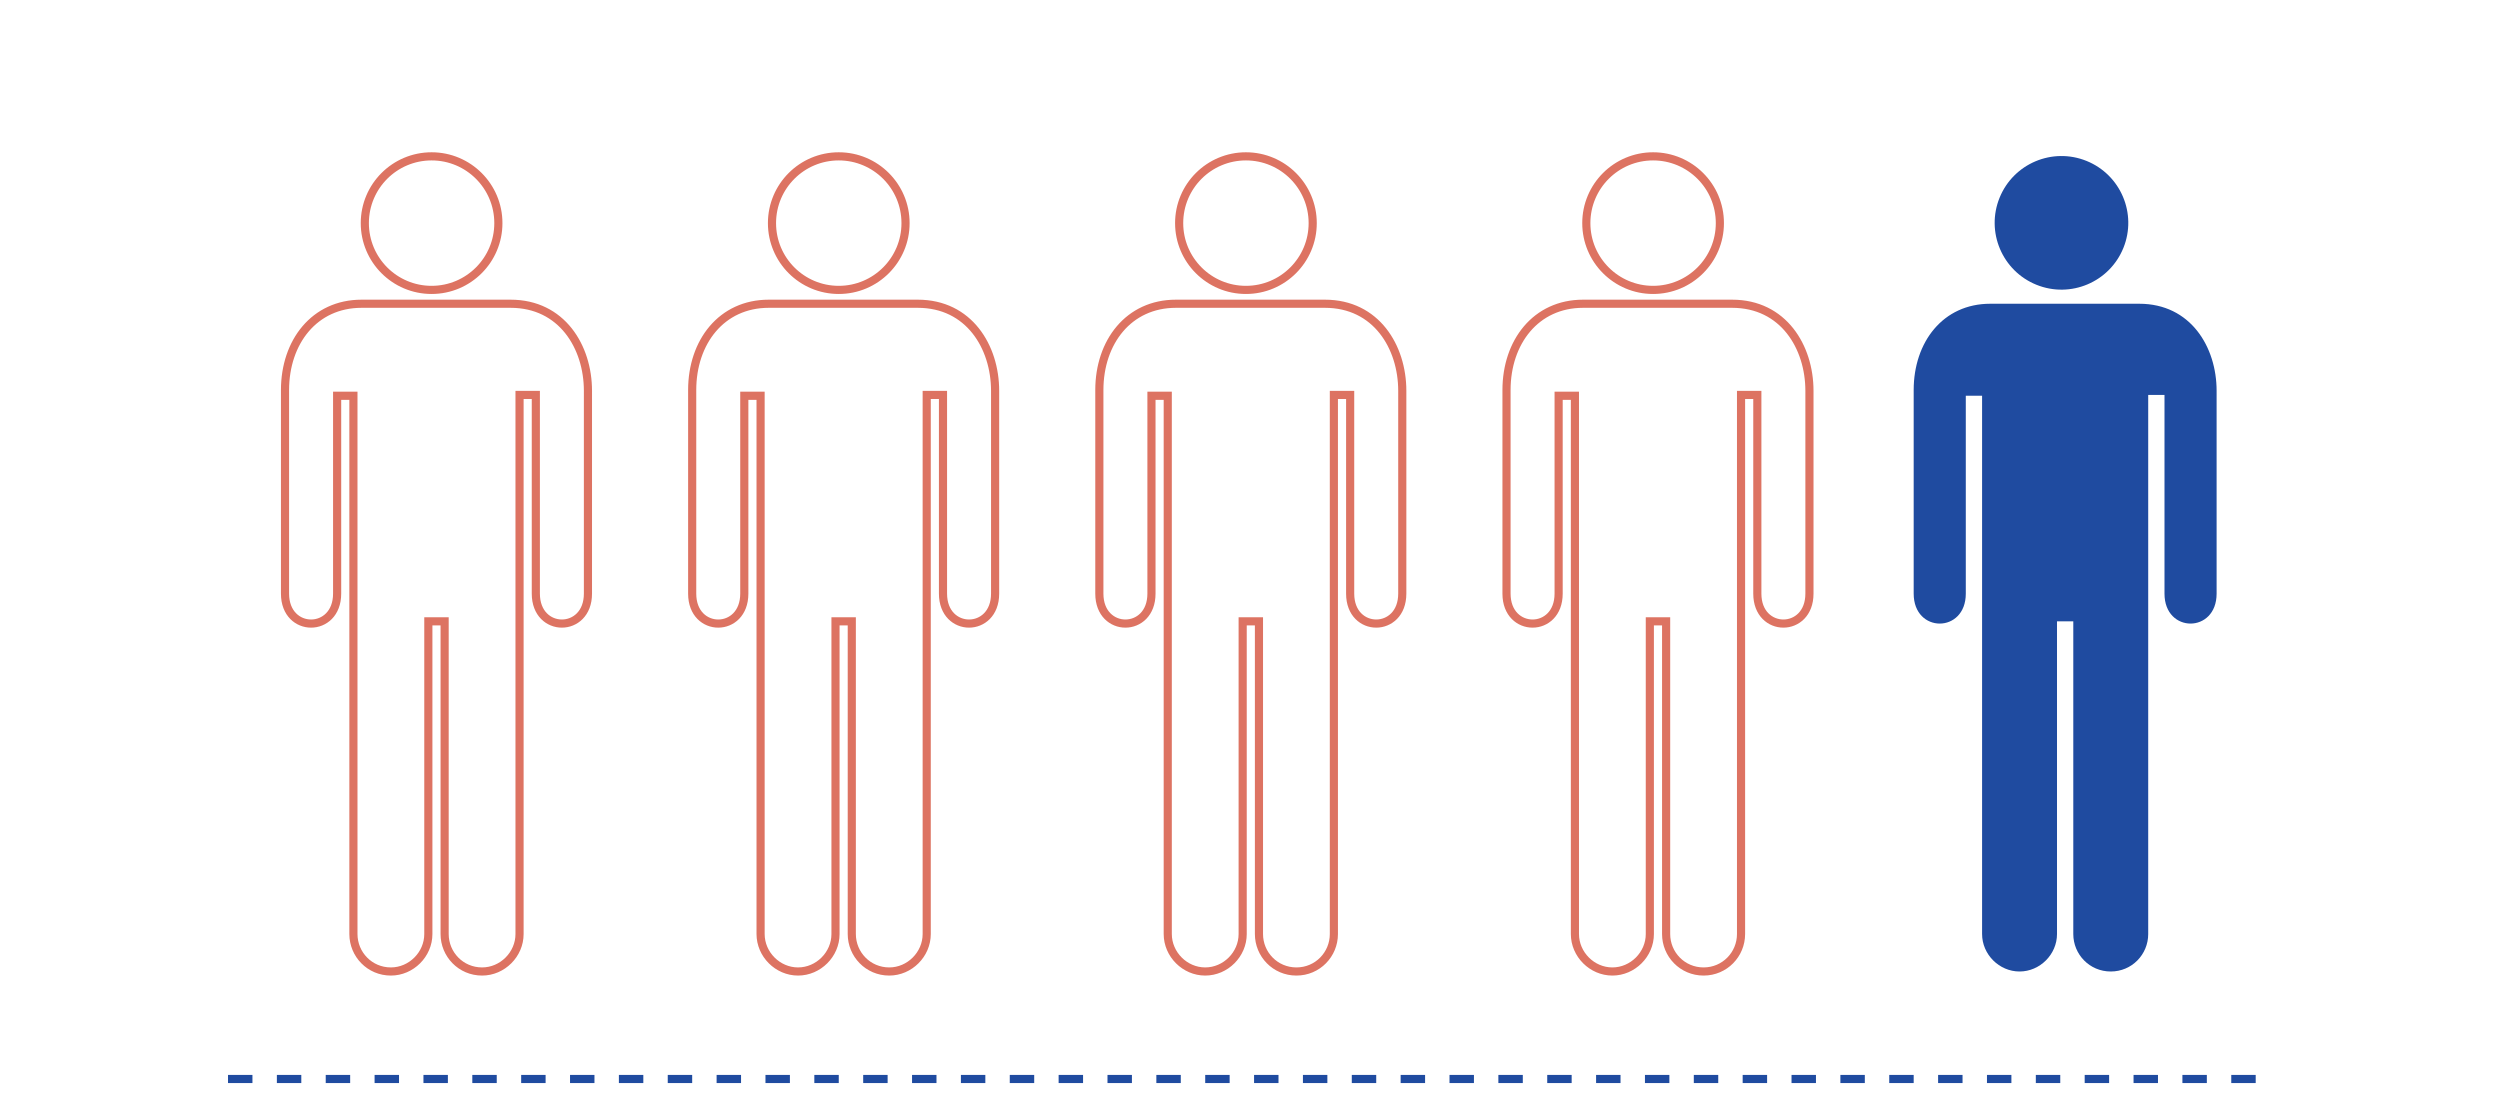 <?xml version="1.0" encoding="utf-8"?>
<!-- Generator: Adobe Illustrator 24.3.0, SVG Export Plug-In . SVG Version: 6.00 Build 0)  -->
<svg version="1.1" id="Layer_1" xmlns="http://www.w3.org/2000/svg" xmlns:xlink="http://www.w3.org/1999/xlink" x="0px" y="0px"
	 viewBox="0 0 307 137.4" style="enable-background:new 0 0 307 137.4;" xml:space="preserve">
<style type="text/css">
	.st0{fill:none;stroke:#DD7362;stroke-miterlimit:10;}
	.st1{fill:#1F4BA0;}
	.st2{fill:none;stroke:#1F4BA0;stroke-miterlimit:10;stroke-dasharray:3;}
</style>
<g>
	<circle class="st0" cx="153" cy="27.4" r="8.2"/>
	<path class="st0" d="M143.4,114.7c0,2.5,2.1,4.6,4.6,4.6s4.6-2.1,4.6-4.6V76.3h2v38.4c0,2.5,2,4.6,4.6,4.6s4.6-2.1,4.6-4.6V48.5h2
		v24.4c0,4.9,6.4,4.9,6.4,0V48c0-5.4-3.2-10.7-9.5-10.7h-18.3c-5.8,0-9.4,4.7-9.4,10.6v25c0,4.9,6.4,4.9,6.4,0V48.6h2L143.4,114.7z"
		/>
	<circle class="st0" cx="203" cy="27.4" r="8.2"/>
	<path class="st0" d="M193.4,114.7c0,2.5,2.1,4.6,4.6,4.6s4.6-2.1,4.6-4.6V76.3h2v38.4c0,2.5,2,4.6,4.6,4.6s4.6-2.1,4.6-4.6V48.5h2
		v24.4c0,4.9,6.4,4.9,6.4,0V48c0-5.4-3.2-10.7-9.5-10.7h-18.3c-5.8,0-9.4,4.7-9.4,10.6v25c0,4.9,6.4,4.9,6.4,0V48.6h2L193.4,114.7z"
		/>
	<circle class="st0" cx="103" cy="27.4" r="8.2"/>
	<path class="st0" d="M93.4,114.7c0,2.5,2.1,4.6,4.6,4.6s4.6-2.1,4.6-4.6V76.3h2v38.4c0,2.5,2,4.6,4.6,4.6c2.5,0,4.6-2.1,4.6-4.6
		V48.5h2v24.4c0,4.9,6.4,4.9,6.4,0V48c0-5.4-3.2-10.7-9.5-10.7H94.4c-5.8,0-9.4,4.7-9.4,10.6v25c0,4.9,6.4,4.9,6.4,0V48.6h2V114.7z"
		/>
	<ellipse transform="matrix(0.376 -0.927 0.927 0.376 132.622 251.594)" class="st1" cx="253" cy="27.4" rx="8.2" ry="8.2"/>
	<path class="st1" d="M243.4,114.7c0,2.5,2.1,4.6,4.6,4.6s4.6-2.1,4.6-4.6V76.3h2v38.4c0,2.5,2,4.6,4.6,4.6s4.6-2.1,4.6-4.6V48.5h2
		v24.4c0,4.9,6.4,4.9,6.4,0V48c0-5.4-3.2-10.7-9.5-10.7h-18.3c-5.8,0-9.4,4.7-9.4,10.6v25c0,4.9,6.4,4.9,6.4,0V48.6h2L243.4,114.7z"
		/>
	<circle class="st0" cx="53" cy="27.4" r="8.2"/>
	<path class="st0" d="M43.4,114.7c0,2.5,2,4.6,4.6,4.6c2.5,0,4.6-2.1,4.6-4.6V76.3h2v38.4c0,2.5,2,4.6,4.6,4.6
		c2.5,0,4.6-2.1,4.6-4.6V48.5h2v24.4c0,4.9,6.4,4.9,6.4,0V48c0-5.4-3.2-10.7-9.5-10.7H44.4c-5.8,0-9.4,4.7-9.4,10.6v25
		c0,4.9,6.4,4.9,6.4,0V48.6h2V114.7z"/>
</g>
<line class="st2" x1="28" y1="132.5" x2="279" y2="132.5"/>
</svg>
